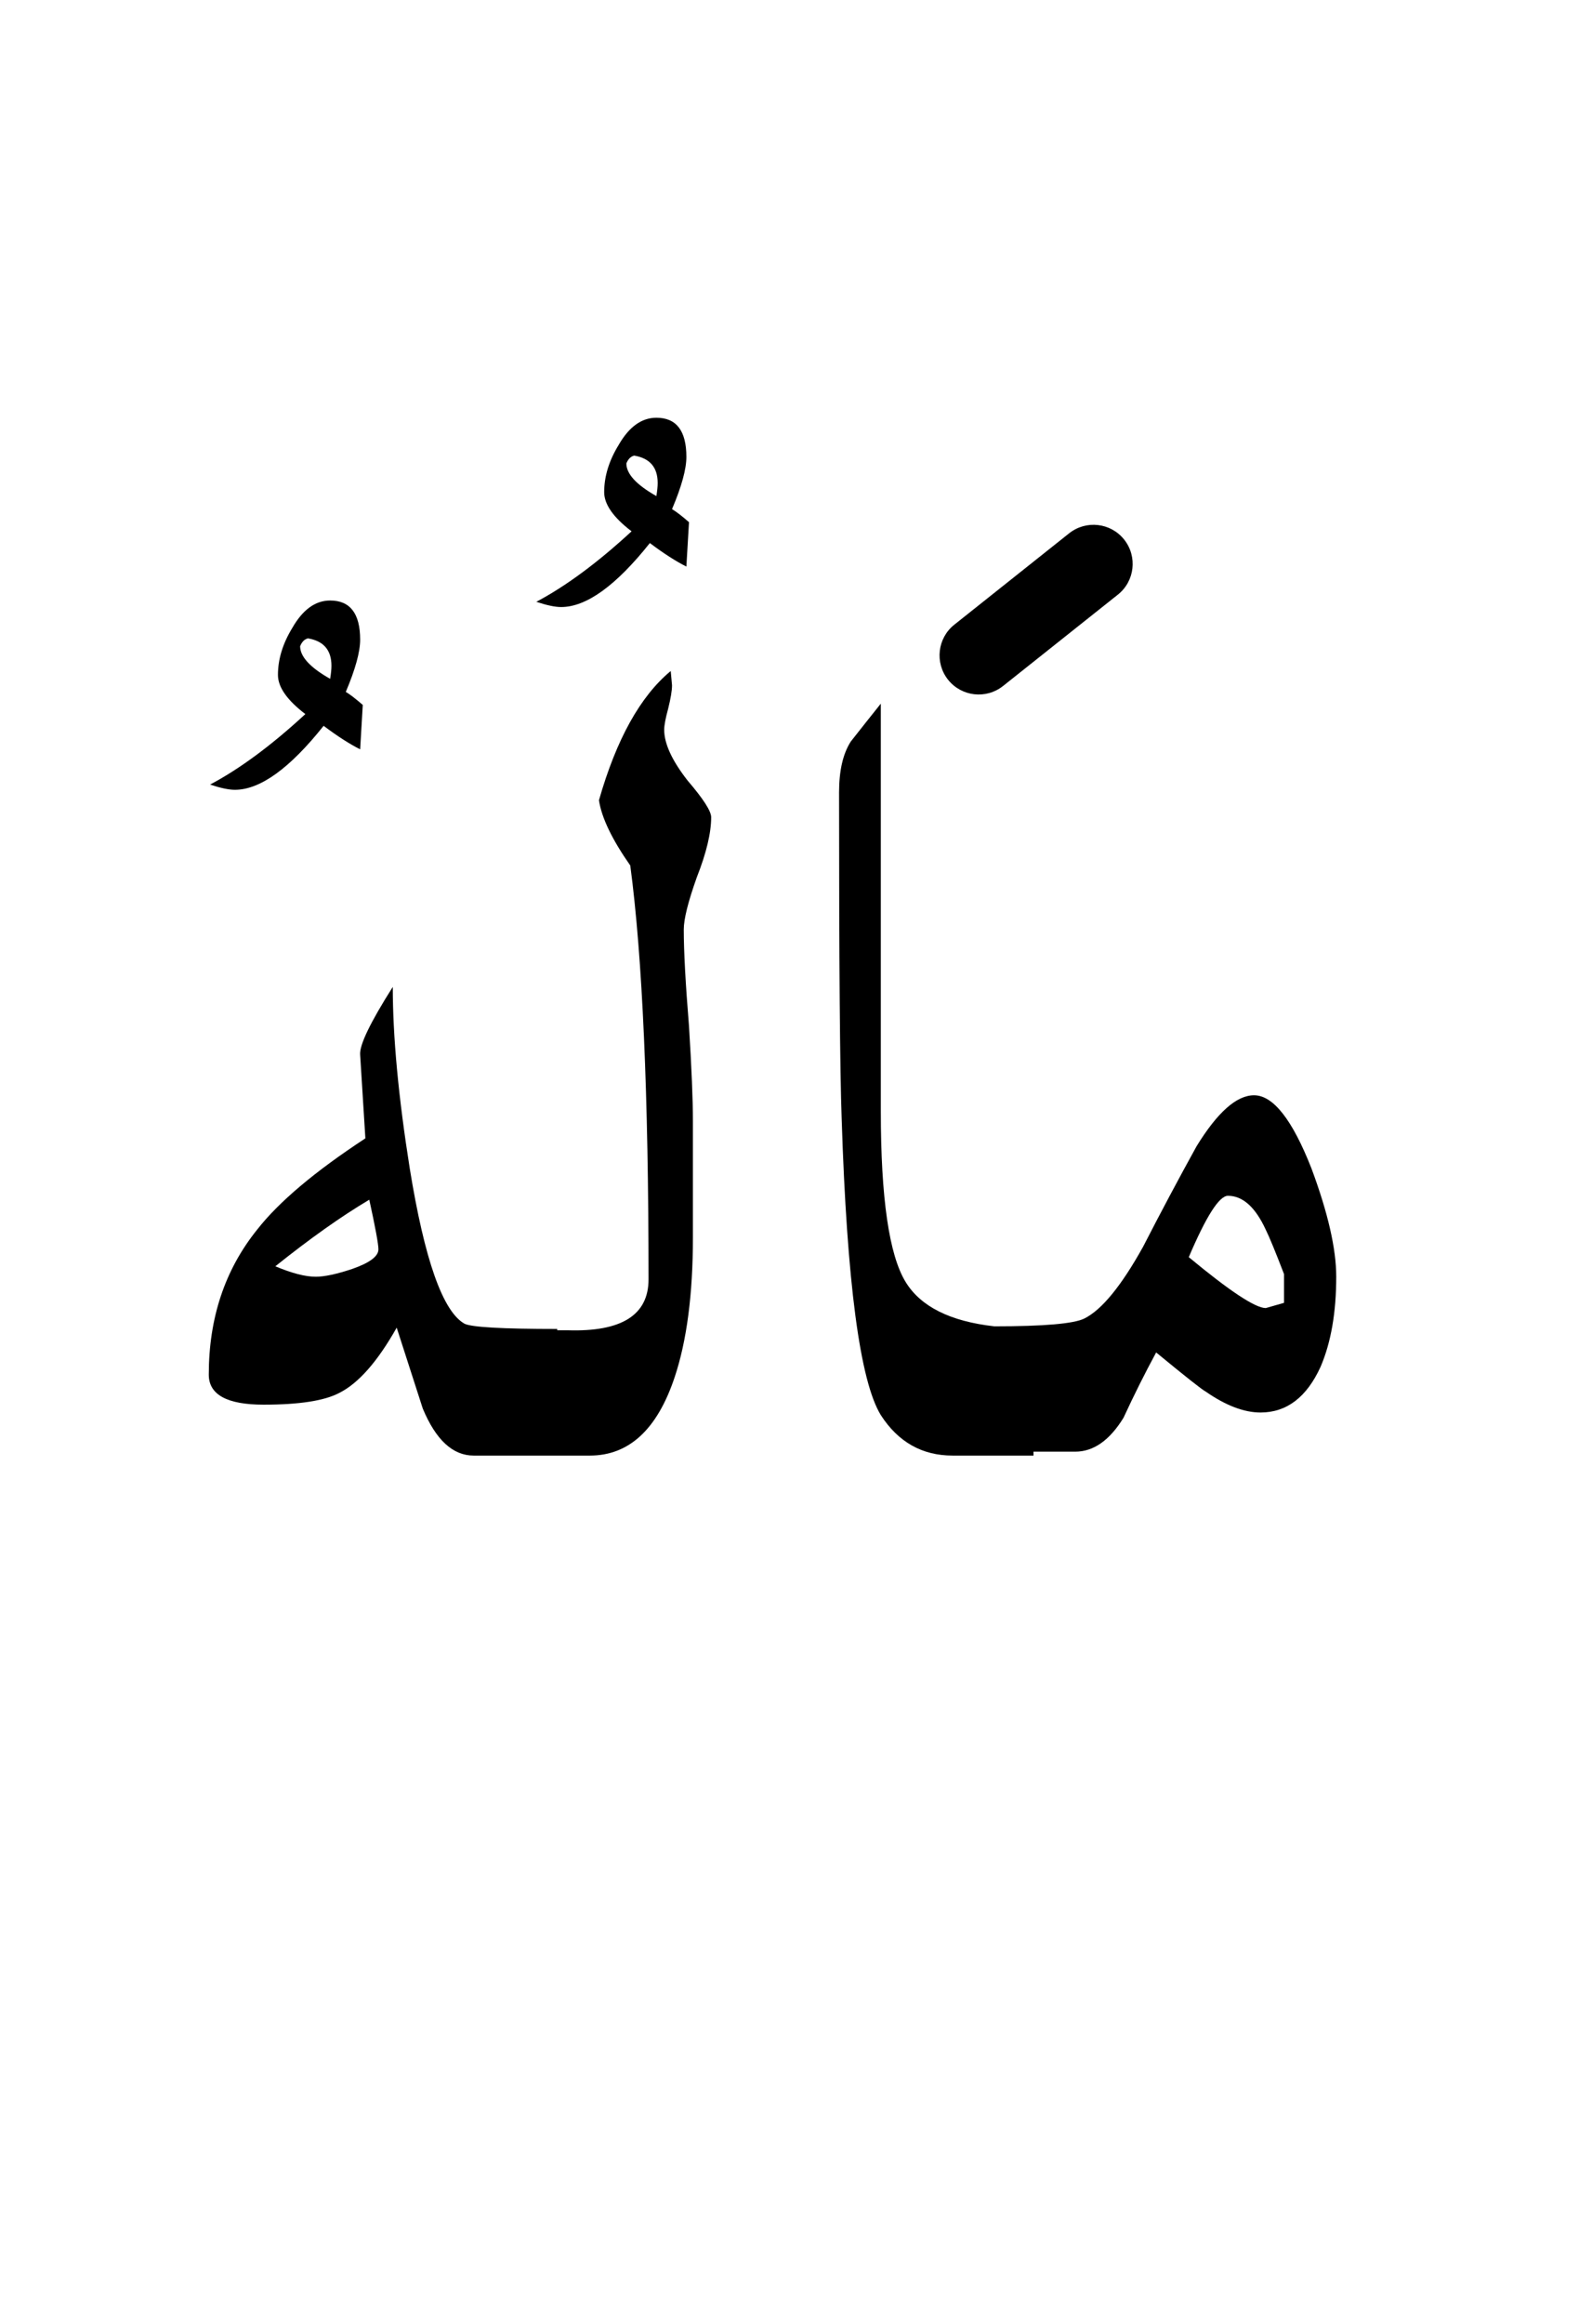 <?xml version="1.0" encoding="UTF-8" standalone="no"?><!DOCTYPE svg PUBLIC "-//W3C//DTD SVG 1.1//EN" "http://www.w3.org/Graphics/SVG/1.1/DTD/svg11.dtd"><svg width="100%" height="100%" viewBox="0 0 61 89" version="1.1" xmlns="http://www.w3.org/2000/svg" xmlns:xlink="http://www.w3.org/1999/xlink" xml:space="preserve" xmlns:serif="http://www.serif.com/" style="fill-rule:evenodd;clip-rule:evenodd;stroke-linejoin:round;stroke-miterlimit:2;"><g><path d="M33.75,26.95c-0.4,0.5 -0.783,0.983 -1.15,1.45c-0.3,0.467 -0.45,1.117 -0.45,1.95c-0,6.5 0.033,10.667 0.1,12.5c0.2,6.267 0.7,10.05 1.5,11.35c0.667,1.033 1.583,1.55 2.75,1.55l3.1,0l0,-0.15l1.6,0c0.7,0 1.317,-0.433 1.85,-1.3c0.4,-0.867 0.817,-1.7 1.25,-2.5c1.133,0.933 1.767,1.433 1.9,1.5c0.767,0.533 1.467,0.8 2.1,0.8c1,0 1.767,-0.583 2.3,-1.75c0.4,-0.933 0.6,-2.083 0.6,-3.45c0,-1.067 -0.317,-2.45 -0.95,-4.15c-0.733,-1.867 -1.467,-2.8 -2.2,-2.8c-0.667,-0 -1.4,0.65 -2.2,1.95c-0.7,1.267 -1.383,2.55 -2.05,3.85c-0.833,1.5 -1.583,2.417 -2.25,2.75c-0.4,0.2 -1.55,0.3 -3.45,0.3c-1.69,-0.19 -2.823,-0.756 -3.4,-1.7c-0.633,-1.033 -0.95,-3.217 -0.95,-6.55l0,-15.6Zm13.3,18.85c0.567,0 1.05,0.433 1.45,1.3c0.133,0.267 0.367,0.833 0.7,1.7l0,1.1l-0.7,0.2c-0.4,0 -1.383,-0.65 -2.95,-1.95c0.667,-1.567 1.167,-2.35 1.5,-2.35Z"/><path d="M25.75,26.25l-0.05,-0.55c-1.167,0.967 -2.083,2.617 -2.75,4.95c0.1,0.667 0.5,1.5 1.2,2.5c0.467,3.5 0.7,8.783 0.7,15.85c0,1.367 -1.033,2.017 -3.1,1.95l-0.4,-0l0,-0.05c-2.1,-0 -3.283,-0.067 -3.55,-0.2c-0.833,-0.467 -1.533,-2.45 -2.1,-5.95c-0.433,-2.733 -0.65,-5.05 -0.65,-6.95c-0.867,1.367 -1.283,2.233 -1.25,2.6l0.2,3.2c-1.933,1.267 -3.317,2.433 -4.15,3.5c-1.233,1.533 -1.85,3.383 -1.85,5.55c0,0.767 0.7,1.15 2.1,1.15c1.367,0 2.333,-0.15 2.9,-0.45c0.733,-0.367 1.467,-1.2 2.2,-2.5c0.333,1.033 0.667,2.067 1,3.1c0.5,1.2 1.15,1.8 1.95,1.8l4.45,0c1.5,0 2.583,-1 3.25,-3c0.467,-1.4 0.7,-3.183 0.7,-5.35l-0,-4.45c-0,-0.833 -0.05,-2.05 -0.15,-3.65c-0.133,-1.633 -0.2,-2.867 -0.2,-3.7c0,-0.4 0.167,-1.067 0.5,-2c0.367,-0.933 0.55,-1.7 0.55,-2.3c0,-0.233 -0.3,-0.7 -0.9,-1.4c-0.6,-0.767 -0.9,-1.417 -0.9,-1.95c0,-0.167 0.05,-0.433 0.15,-0.8c0.1,-0.4 0.15,-0.7 0.15,-0.9Zm-11.6,19.7c0.233,1.067 0.35,1.7 0.35,1.9c0,0.267 -0.333,0.517 -1,0.75c-0.6,0.2 -1.067,0.3 -1.4,0.3c-0.4,-0 -0.917,-0.133 -1.55,-0.4c1.333,-1.067 2.533,-1.917 3.6,-2.55Z"/><path d="M12.65,23c-0.567,0 -1.05,0.35 -1.45,1.05c-0.367,0.6 -0.55,1.2 -0.55,1.8c-0,0.467 0.35,0.967 1.05,1.5c-1.3,1.2 -2.517,2.1 -3.65,2.7c0.4,0.133 0.717,0.2 0.95,0.2c0.967,0 2.1,-0.817 3.4,-2.45c0.533,0.4 1,0.7 1.4,0.9l0.1,-1.7c-0.267,-0.233 -0.483,-0.4 -0.65,-0.5c0.367,-0.867 0.55,-1.533 0.55,-2c-0,-1 -0.383,-1.5 -1.15,-1.5Zm-1.15,1.75c0.067,-0.167 0.167,-0.267 0.3,-0.3c0.6,0.1 0.9,0.45 0.9,1.05c0,0.133 -0.017,0.3 -0.05,0.5c-0.767,-0.433 -1.15,-0.85 -1.15,-1.25Z"/><path d="M23.15,18.85c-0,0.467 0.35,0.967 1.05,1.5c-1.3,1.2 -2.517,2.1 -3.65,2.7c0.4,0.133 0.717,0.2 0.95,0.2c0.967,0 2.1,-0.817 3.4,-2.45c0.533,0.4 1,0.7 1.4,0.9l0.1,-1.7c-0.267,-0.233 -0.483,-0.4 -0.65,-0.5c0.367,-0.867 0.55,-1.533 0.55,-2c-0,-1 -0.383,-1.5 -1.15,-1.5c-0.567,0 -1.05,0.35 -1.45,1.05c-0.367,0.6 -0.55,1.2 -0.55,1.8Zm1.15,-1.4c0.6,0.1 0.9,0.45 0.9,1.05c0,0.133 -0.017,0.3 -0.05,0.5c-0.767,-0.433 -1.15,-0.85 -1.15,-1.25c0.067,-0.167 0.167,-0.267 0.3,-0.3Z"/><path d="M40.966,20.426l-4.4,3.5c-0.648,0.515 -0.755,1.46 -0.24,2.108c0.515,0.648 1.46,0.755 2.108,0.24l4.4,-3.5c0.648,-0.515 0.755,-1.46 0.24,-2.108c-0.515,-0.648 -1.46,-0.755 -2.108,-0.24Z"/></g></svg>